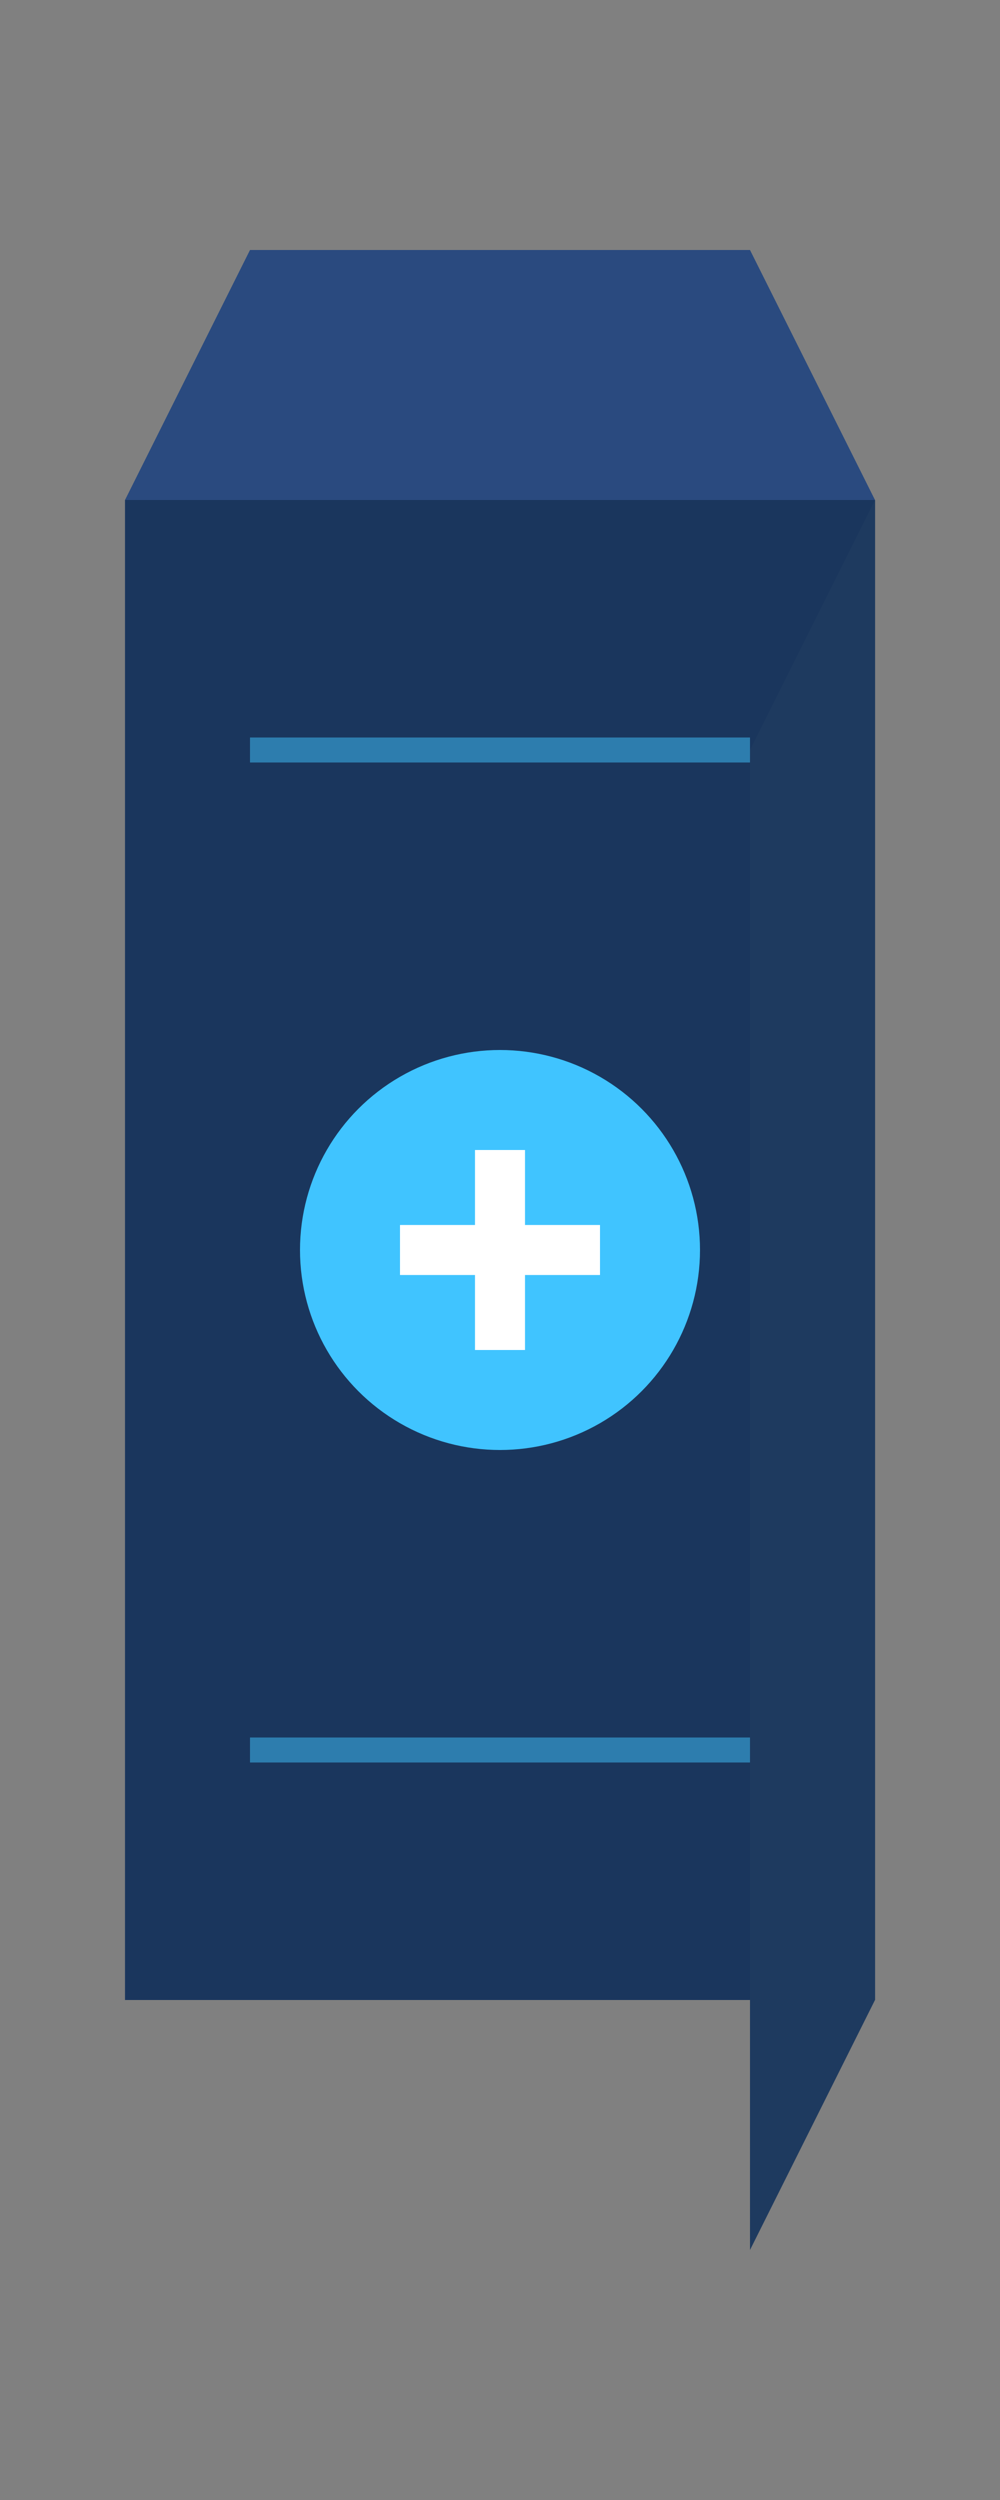 <?xml version="1.0" encoding="UTF-8"?>
<svg width="40" height="100" viewBox="0 0 40 100" fill="none" xmlns="http://www.w3.org/2000/svg">
  <rect x="0" y="0" width="40" height="100" fill="#808080" stroke="none"/>
  <path d="M5 20h30v60H5z" fill="#1a365d"/>
  <path d="M5 20h30l-5 -10H10z" fill="#2a4a7f"/>
  <path d="M35 20v60l-5 10V30z" fill="#1e3a5f"/>
  <circle cx="20" cy="50" r="8" fill="#40C4FF"/>
  <path d="M20 46v8M16 50h8" stroke="#fff" stroke-width="2"/>
  <path d="M10 30h20M10 70h20" stroke="#40C4FF" opacity="0.5"/>
</svg> 